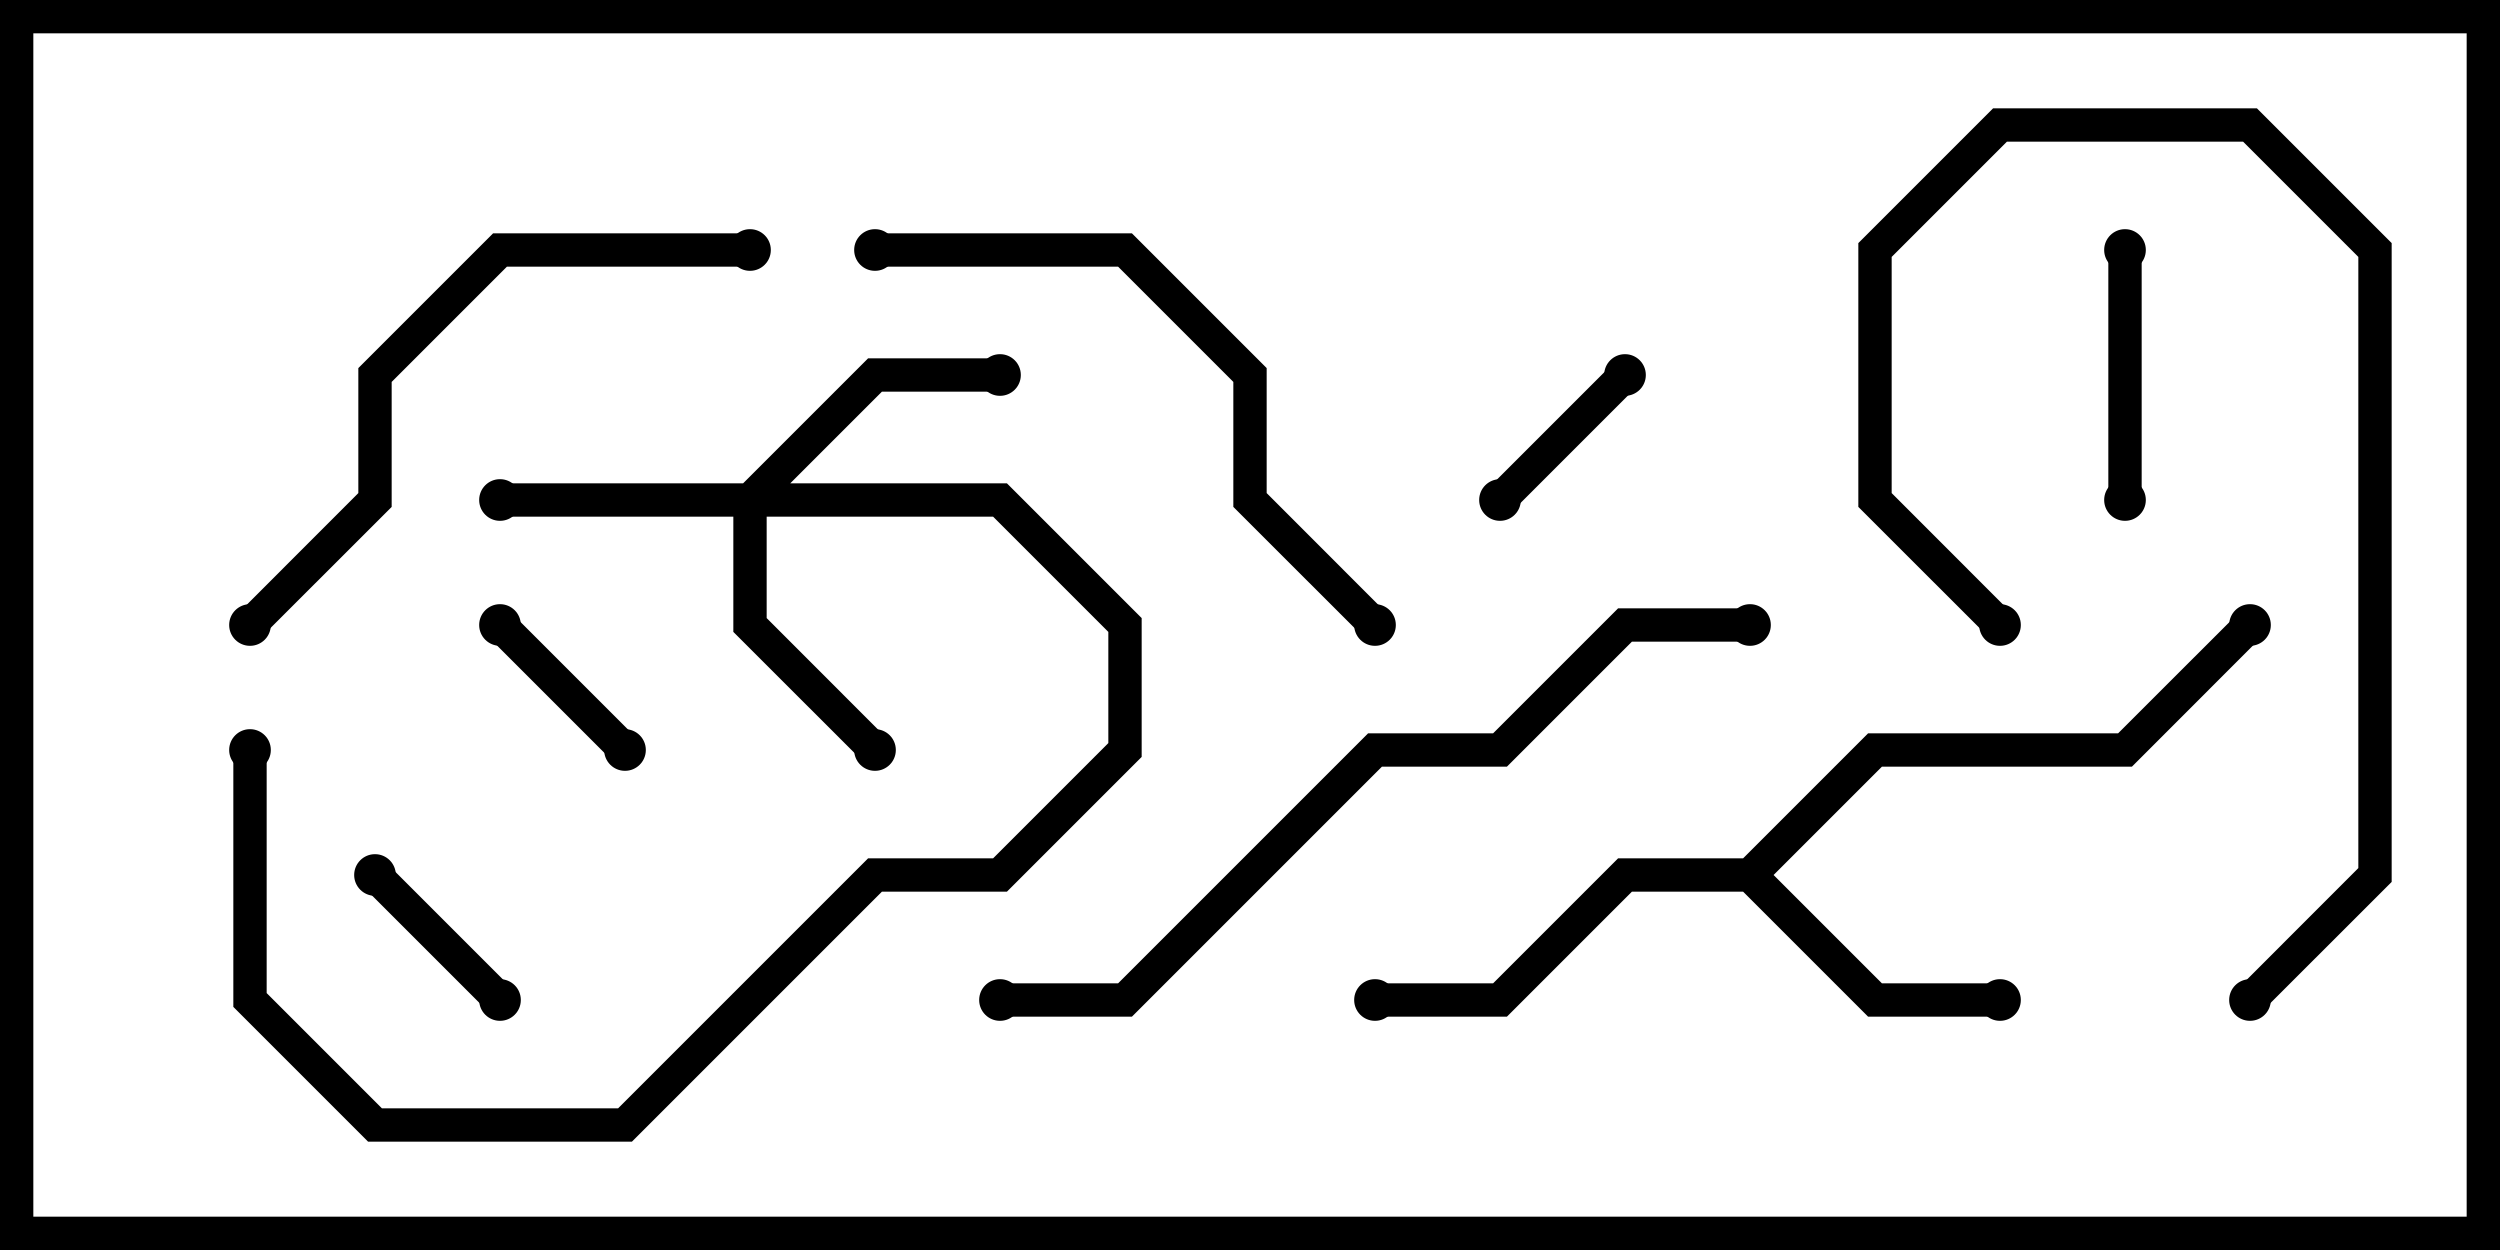 <svg version="1.1" width="30" height="15" xmlns="http://www.w3.org/2000/svg"><path d="M20.917,10.3L22.417,8.8L25.417,8.8L26.859,7.359L27.141,7.641L25.583,9.2L22.583,9.2L21.283,10.5L22.583,11.8L24,11.8L24,12.2L22.417,12.2L20.917,10.7L19.583,10.7L18.083,12.2L16.5,12.2L16.5,11.8L17.917,11.8L19.417,10.3z" stroke="none"/><path d="M8.917,5.8L10.417,4.3L12,4.3L12,4.7L10.583,4.7L9.483,5.8L12.083,5.8L13.7,7.417L13.7,9.083L12.083,10.7L10.583,10.7L7.583,13.7L4.417,13.7L2.8,12.083L2.8,9L3.2,9L3.2,11.917L4.583,13.3L7.417,13.3L10.417,10.3L11.917,10.3L13.3,8.917L13.3,7.583L11.917,6.2L9.2,6.2L9.2,7.417L10.641,8.859L10.359,9.141L8.8,7.583L8.8,6.2L6,6.2L6,5.8z" stroke="none"/><path d="M19.359,4.359L19.641,4.641L18.141,6.141L17.859,5.859z" stroke="none"/><path d="M6.141,11.859L5.859,12.141L4.359,10.641L4.641,10.359z" stroke="none"/><path d="M7.641,8.859L7.359,9.141L5.859,7.641L6.141,7.359z" stroke="none"/><path d="M25.7,6L25.3,6L25.3,3L25.7,3z" stroke="none"/><path d="M27.141,12.141L26.859,11.859L28.3,10.417L28.3,3.083L26.917,1.7L24.083,1.7L22.7,3.083L22.7,5.917L24.141,7.359L23.859,7.641L22.3,6.083L22.3,2.917L23.917,1.3L27.083,1.3L28.7,2.917L28.7,10.583z" stroke="none"/><path d="M3.141,7.641L2.859,7.359L4.3,5.917L4.3,4.417L5.917,2.8L9,2.8L9,3.2L6.083,3.2L4.7,4.583L4.7,6.083z" stroke="none"/><path d="M16.641,7.359L16.359,7.641L14.8,6.083L14.8,4.583L13.417,3.2L10.5,3.2L10.5,2.8L13.583,2.8L15.2,4.417L15.2,5.917z" stroke="none"/><path d="M12,12.2L12,11.8L13.417,11.8L16.417,8.8L17.917,8.8L19.417,7.3L21,7.3L21,7.7L19.583,7.7L18.083,9.2L16.583,9.2L13.583,12.2z" stroke="none"/><circle cx="24" cy="12" r="0.25" stroke-width="0" fill="#000" /><circle cx="16.5" cy="12" r="0.25" stroke-width="0" fill="#000" /><circle cx="27" cy="7.5" r="0.25" stroke-width="0" fill="#000" /><circle cx="6" cy="6" r="0.25" stroke-width="0" fill="#000" /><circle cx="10.5" cy="9" r="0.25" stroke-width="0" fill="#000" /><circle cx="12" cy="4.5" r="0.25" stroke-width="0" fill="#000" /><circle cx="3" cy="9" r="0.25" stroke-width="0" fill="#000" /><circle cx="19.5" cy="4.5" r="0.25" stroke-width="0" fill="#000" /><circle cx="18" cy="6" r="0.25" stroke-width="0" fill="#000" /><circle cx="6" cy="12" r="0.25" stroke-width="0" fill="#000" /><circle cx="4.5" cy="10.5" r="0.25" stroke-width="0" fill="#000" /><circle cx="7.5" cy="9" r="0.25" stroke-width="0" fill="#000" /><circle cx="6" cy="7.5" r="0.25" stroke-width="0" fill="#000" /><circle cx="25.5" cy="6" r="0.25" stroke-width="0" fill="#000" /><circle cx="25.5" cy="3" r="0.25" stroke-width="0" fill="#000" /><circle cx="27" cy="12" r="0.25" stroke-width="0" fill="#000" /><circle cx="24" cy="7.5" r="0.25" stroke-width="0" fill="#000" /><circle cx="3" cy="7.5" r="0.25" stroke-width="0" fill="#000" /><circle cx="9" cy="3" r="0.25" stroke-width="0" fill="#000" /><circle cx="16.5" cy="7.5" r="0.25" stroke-width="0" fill="#000" /><circle cx="10.5" cy="3" r="0.25" stroke-width="0" fill="#000" /><circle cx="12" cy="12" r="0.25" stroke-width="0" fill="#000" /><circle cx="21" cy="7.5" r="0.25" stroke-width="0" fill="#000" /><rect x="0" y="0" width="30" height="15" stroke-width="0.8" stroke="#000" fill="none" /></svg>